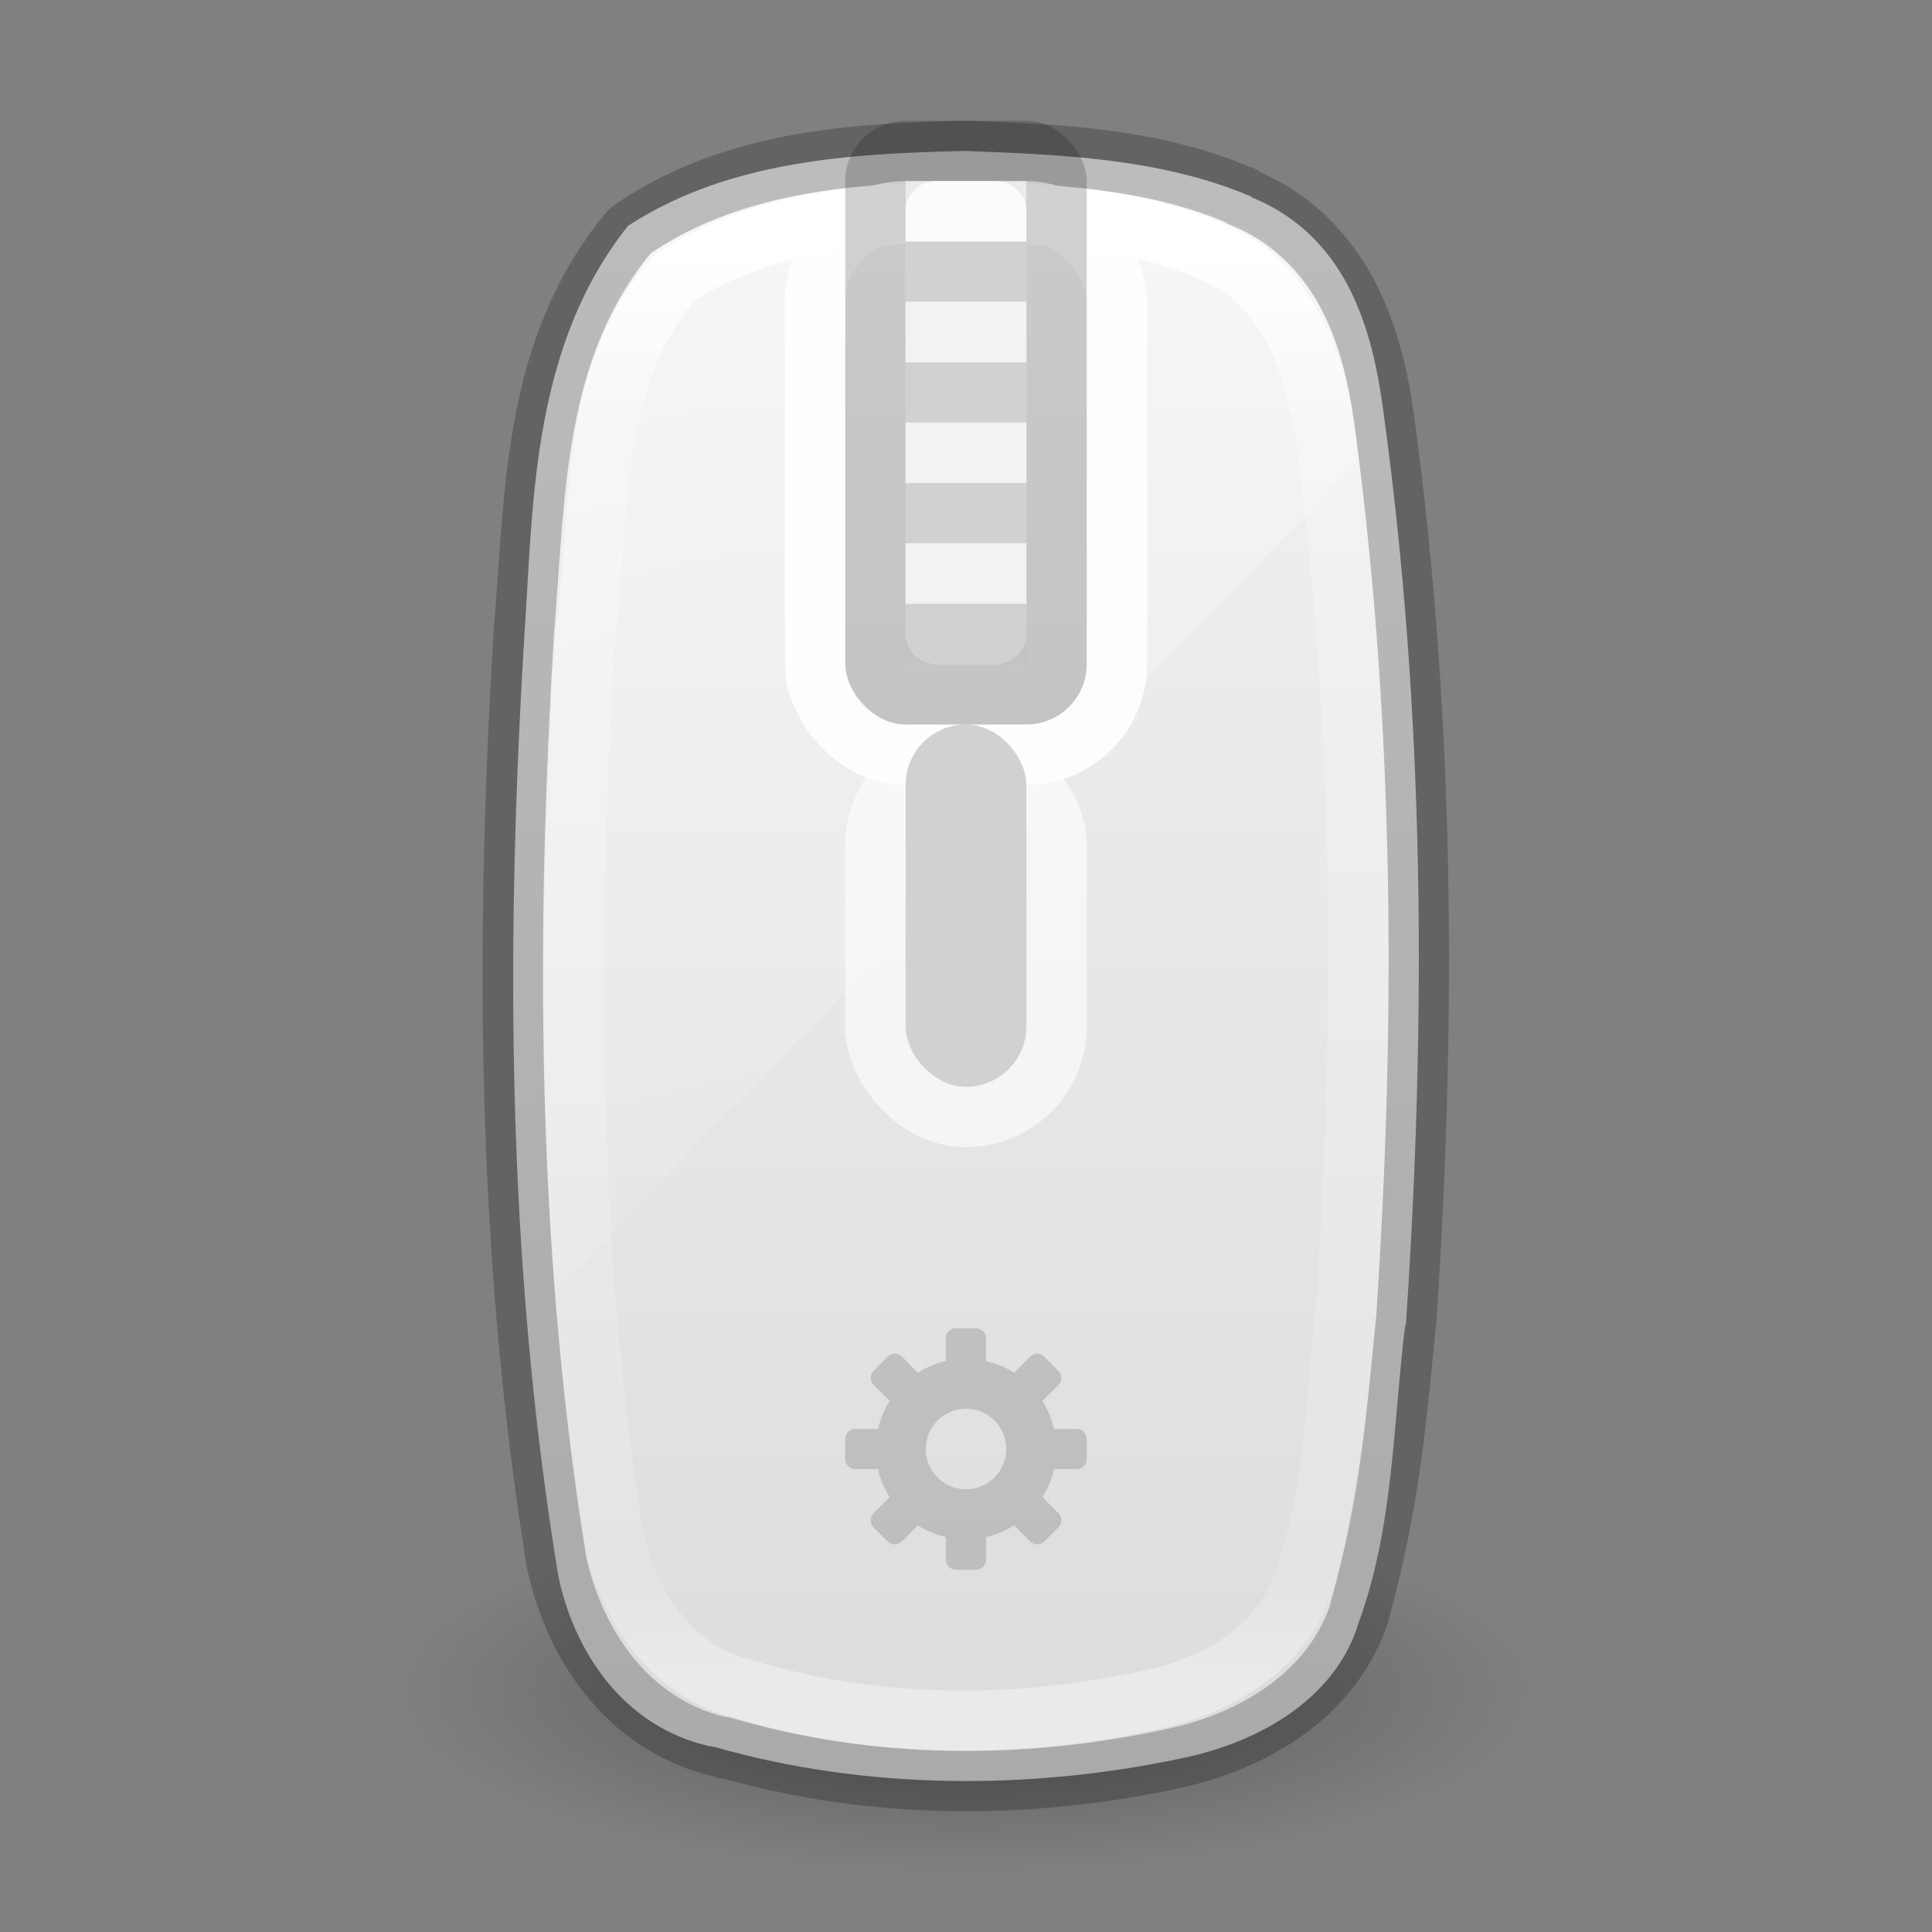 <?xml version="1.0" encoding="UTF-8" standalone="no"?>
<svg
   version="1.1"
   width="32"
   height="32"
   id="svg3670"
   sodipodi:docname="input-mouse.svg"
   inkscape:version="1.2.2 (b0a8486541, 2022-12-01)"
   xmlns:inkscape="http://www.inkscape.org/namespaces/inkscape"
   xmlns:sodipodi="http://sodipodi.sourceforge.net/DTD/sodipodi-0.dtd"
   xmlns:xlink="http://www.w3.org/1999/xlink"
   xmlns="http://www.w3.org/2000/svg"
   xmlns:svg="http://www.w3.org/2000/svg"
   xmlns:rdf="http://www.w3.org/1999/02/22-rdf-syntax-ns#"
   xmlns:cc="http://creativecommons.org/ns#"
   xmlns:dc="http://purl.org/dc/elements/1.1/">
  <rect width="100%" height="100%" fill="#808080" stroke="none"/>
  <sodipodi:namedview
     id="namedview182"
     pagecolor="#ffffff"
     bordercolor="#666666"
     borderopacity="1.0"
     inkscape:showpageshadow="2"
     inkscape:pageopacity="0.0"
     inkscape:pagecheckerboard="0"
     inkscape:deskcolor="#d1d1d1"
     showgrid="false"
     inkscape:zoom="29.5"
     inkscape:cx="11.983051"
     inkscape:cy="9.0847458"
     inkscape:window-width="1326"
     inkscape:window-height="746"
     inkscape:window-x="-11"
     inkscape:window-y="221"
     inkscape:window-maximized="0"
     inkscape:current-layer="svg3670" />
  <defs
     id="defs3672">
    <linearGradient
       id="linearGradient4334">
      <stop
         offset="0"
         style="stop-color:#ffffff;stop-opacity:1"
         id="stop4336" />
      <stop
         offset="0.136"
         style="stop-color:#ffffff;stop-opacity:0.235"
         id="stop4338" />
      <stop
         offset="0.931"
         style="stop-color:#ffffff;stop-opacity:0.157"
         id="stop4340" />
      <stop
         offset="1"
         style="stop-color:#ffffff;stop-opacity:0.392"
         id="stop4342" />
    </linearGradient>
    <linearGradient
       x1="14"
       y1="2"
       x2="32"
       y2="40"
       id="linearGradient3617"
       xlink:href="#linearGradient3208"
       gradientUnits="userSpaceOnUse"
       gradientTransform="matrix(1.431,0,0,0.677,-15.49,-2.373)" />
    <linearGradient
       id="linearGradient3208">
      <stop
         id="stop3210"
         style="stop-color:#ffffff;stop-opacity:1"
         offset="0" />
      <stop
         id="stop3212"
         style="stop-color:#ffffff;stop-opacity:0"
         offset="1" />
    </linearGradient>
    <linearGradient
       x1="22.228"
       y1="33.658"
       x2="-29.923"
       y2="33.658"
       id="linearGradient3621"
       xlink:href="#linearGradient4334"
       gradientUnits="userSpaceOnUse"
       gradientTransform="matrix(1.0155223e-7,-0.456,0.479,2.258382e-7,-0.113,14.199)" />
    <linearGradient
       x1="18.601"
       y1="0.854"
       x2="18.601"
       y2="49.956"
       id="linearGradient3624"
       xlink:href="#linearGradient3600-8"
       gradientUnits="userSpaceOnUse"
       gradientTransform="matrix(0.703,0,0,0.586,11.328,1.123)" />
    <linearGradient
       id="linearGradient3600-8">
      <stop
         id="stop3602-2"
         style="stop-color:#f4f4f4;stop-opacity:1"
         offset="0" />
      <stop
         id="stop3604-5"
         style="stop-color:#dbdbdb;stop-opacity:1"
         offset="1" />
    </linearGradient>
    <linearGradient
       id="linearGradient23419-5">
      <stop
         id="stop23421-7"
         style="stop-color:#000000;stop-opacity:1"
         offset="0" />
      <stop
         id="stop23423-0"
         style="stop-color:#000000;stop-opacity:0"
         offset="1" />
    </linearGradient>
    <radialGradient
       cx="23.335"
       cy="41.636"
       r="22.627"
       fx="23.335"
       fy="41.636"
       id="radialGradient3668"
       xlink:href="#linearGradient23419-5"
       gradientUnits="userSpaceOnUse"
       gradientTransform="matrix(0.42,0,0,0.133,6.203,22.48)" />
  </defs>
  <path
     style="display:inline;overflow:visible;visibility:visible;opacity:0.3;fill:url(#radialGradient3668);fill-opacity:1;fill-rule:evenodd;stroke:none;stroke-width:2;marker:none"
     id="path23417-6"
     d="M 25.5,28 C 25.5,29.657 21.247,31 16,31 10.753,31 6.5,29.657 6.5,28 6.5,26.343 10.753,25 16,25 c 5.247,0 9.5,1.343 9.5,3 l 0,0 z" />
  <path
     style="color:#000000;display:inline;overflow:visible;visibility:visible;fill:url(#linearGradient3624);fill-opacity:1;fill-rule:nonzero;stroke:none;stroke-width:1;stroke-linecap:butt;stroke-linejoin:round;stroke-miterlimit:4;stroke-dasharray:none;stroke-dashoffset:0;stroke-opacity:1;marker:none;enable-background:accumulate"
     d="m 15.981,2.5 c -1.89,0.042 -3.904,0.162 -5.548,1.221 -0.006,0.004 -0.012,0.008 -0.019,0.012 -0.005,0.003 -0.009,0.007 -0.013,0.01 C 8.83,5.709 8.832,8.276 8.698,10.329 8.368,15.571 8.388,20.87 9.243,26.075 v 0.006 c 0.253,1.243 1.054,2.505 2.501,2.84 0.033,0.003 0.066,0.008 0.098,0.016 2.513,0.717 5.249,0.72 7.787,0.174 1.228,-0.264 2.43,-0.952 2.842,-2.13 0.003,-0.011 0.008,-0.034 0.008,-0.034 l 0.002,-0.01 c 0.595,-1.584 0.59,-3.275 0.783,-4.908 0.004,-0.035 0.012,-0.07 0.023,-0.103 v -0.002 C 23.626,16.895 23.602,11.829 22.914,6.822 V 6.82 C 22.82,6.122 22.67,5.39 22.332,4.743 22.002,4.112 21.48,3.561 20.706,3.259 l 0.04,0.014 c -4.5e-5,-1.37e-5 -0.032,-0.02 -0.044,-0.028 -0.004,-0.001 -0.021,-0.006 -0.021,-0.006 l -0.008,-0.004 c -1.468,-0.614 -3.134,-0.677 -4.677,-0.734 -0.003,-9.44e-5 -0.007,-9.44e-5 -0.011,0 z"
     id="path4155"
     sodipodi:nodetypes="ccccccccccccccccccccccccccc" />
  <path
     style="display:inline;overflow:visible;visibility:visible;opacity:0.4;fill:url(#linearGradient3617);fill-opacity:1;fill-rule:nonzero;stroke:none;stroke-width:1;marker:none;enable-background:accumulate"
     id="rect3238"
     d="m 16,3 c -1.787,0.04 -3.69,0.167 -5.208,1.167 -1.556,1.728 -1.289,4.141 -1.583,6.25 -0.228,3.654 -0.3,7.325 -0.021,10.979 L 22.521,7.604 c -0.021,-0.167 -0.04,-0.333 -0.062,-0.5 C 22.285,5.78 21.82,4.242 20.396,3.688 19.034,3.101 17.471,3.056 16,3 Z" />
  <path
     style="display:inline;overflow:visible;visibility:visible;fill:none;stroke:url(#linearGradient3621);stroke-width:1;stroke-linecap:round;stroke-linejoin:round;stroke-miterlimit:4;stroke-dasharray:none;stroke-dashoffset:0;stroke-opacity:1;marker:none"
     id="rect1320-6-9-3"
     d="m 16.001,3.5 c -1.66,0.039 -3.435,0.155 -4.844,1.116 -1.445,1.662 -1.199,3.983 -1.472,6.011 -0.296,4.909 -0.297,9.869 0.458,14.739 0.221,1.161 0.957,2.341 2.199,2.615 2.196,0.671 4.589,0.659 6.819,0.152 1.064,-0.242 2.094,-0.873 2.438,-1.951 0.524,-1.463 0.532,-3.043 0.703,-4.571 C 22.607,16.894 22.6,12.136 21.991,7.442 21.83,6.17 21.398,4.704 20.075,4.171 18.81,3.607 17.366,3.553 16.001,3.5 Z" />
  <path
     style="color:#000000;clip-rule:nonzero;display:inline;overflow:visible;visibility:visible;opacity:1;isolation:auto;mix-blend-mode:normal;color-interpolation:sRGB;color-interpolation-filters:linearRGB;solid-color:#000000;solid-opacity:1;fill:none;fill-opacity:1;fill-rule:nonzero;stroke:#000000;stroke-width:1;stroke-linecap:butt;stroke-linejoin:round;stroke-miterlimit:4;stroke-dasharray:none;stroke-dashoffset:0;stroke-opacity:0.23;marker:none;color-rendering:auto;image-rendering:auto;shape-rendering:auto;text-rendering:auto;enable-background:accumulate"
     id="path4487-1"
     d="m 15.972,2.5 c -1.771,0.04 -3.766,0.144 -5.441,1.259 -0.045,0.028 -0.086,0.061 -0.123,0.098 C 8.827,5.789 8.872,8.115 8.68,10.427 8.365,15.519 8.392,20.683 9.201,25.77 c -1.108e-4,0.006 -1.108e-4,0.013 0,0.02 0.263,1.347 1.135,2.777 2.741,3.147 0.016,0.004 0.025,0.016 0.041,0.02 v -0.02 c 2.437,0.718 5.068,0.719 7.507,0.177 1.263,-0.281 2.572,-1.033 3.027,-2.4 0.002,-0.006 -0.002,-0.014 0,-0.02 0.507,-1.816 0.611,-3.225 0.777,-4.858 C 23.62,16.94 23.597,11.998 22.947,7.103 22.857,6.409 22.711,5.645 22.354,4.939 22,4.242 21.423,3.61 20.574,3.267 c -0.004,-0.001 0.004,-0.018 0,-0.02 -0.006,-0.003 -0.014,0.003 -0.02,0 -1.484,-0.641 -3.105,-0.693 -4.541,-0.747 -0.014,-4.276e-4 -0.027,-4.276e-4 -0.041,0 z"
     sodipodi:nodetypes="ccccccccccccccscccccc" />
  <path
     style="display:inline;overflow:visible;visibility:visible;opacity:0.15;fill:#000000;fill-opacity:1;fill-rule:nonzero;stroke:none;stroke-width:1.7;marker:none;enable-background:accumulate"
     id="path3576"
     d="m 15.833,22 c -0.092,0 -0.167,0.074 -0.167,0.167 v 0.375 c -0.168,0.038 -0.322,0.104 -0.464,0.193 L 14.938,22.469 c -0.065,-0.065 -0.169,-0.065 -0.234,0 l -0.234,0.234 c -0.065,0.065 -0.065,0.169 0,0.234 l 0.266,0.266 c -0.089,0.141 -0.155,0.296 -0.193,0.464 h -0.375 C 14.074,23.667 14,23.741 14,23.833 v 0.333 c 0,0.092 0.074,0.167 0.167,0.167 h 0.375 c 0.038,0.168 0.104,0.322 0.193,0.464 l -0.266,0.266 c -0.065,0.065 -0.065,0.169 0,0.234 l 0.234,0.234 c 0.065,0.065 0.169,0.065 0.234,0 l 0.266,-0.266 c 0.141,0.089 0.296,0.155 0.464,0.193 v 0.375 c 0,0.092 0.074,0.167 0.167,0.167 h 0.333 c 0.092,0 0.167,-0.074 0.167,-0.167 v -0.375 c 0.168,-0.038 0.322,-0.104 0.464,-0.193 l 0.266,0.266 c 0.065,0.065 0.169,0.065 0.234,0 l 0.234,-0.234 c 0.065,-0.065 0.065,-0.169 0,-0.234 l -0.266,-0.266 c 0.089,-0.141 0.155,-0.296 0.193,-0.464 h 0.375 C 17.926,24.333 18,24.259 18,24.167 v -0.333 c 0,-0.092 -0.074,-0.167 -0.167,-0.167 h -0.375 c -0.038,-0.168 -0.104,-0.322 -0.193,-0.464 L 17.531,22.938 c 0.065,-0.065 0.065,-0.169 0,-0.234 l -0.234,-0.234 c -0.065,-0.065 -0.169,-0.065 -0.234,0 l -0.266,0.266 c -0.141,-0.089 -0.296,-0.155 -0.464,-0.193 v -0.375 C 16.333,22.074 16.259,22 16.167,22 Z M 16,23.333 c 0.368,0 0.667,0.299 0.667,0.667 0,0.368 -0.299,0.667 -0.667,0.667 -0.368,0 -0.667,-0.299 -0.667,-0.667 0,-0.368 0.299,-0.667 0.667,-0.667 z" />
  <rect
     style="fill:none;fill-opacity:1;stroke:#ffffff;stroke-width:1;stroke-linecap:round;stroke-linejoin:round;stroke-dasharray:none;stroke-opacity:0.906;paint-order:markers fill stroke"
     id="rect11066"
     width="5"
     height="9"
     x="13.5"
     y="3.5"
     ry="1.5"
     rx="1.5" />
  <rect
     style="fill:none;fill-opacity:1;stroke:#ffffff;stroke-width:1;stroke-linecap:round;stroke-linejoin:round;stroke-dasharray:none;stroke-opacity:0.6;paint-order:markers fill stroke"
     id="rect11618"
     width="3"
     height="6"
     x="14.5"
     y="12.5"
     ry="1.5"
     rx="1.5" />
  <rect
     style="fill:#d1d1d1;fill-opacity:1;stroke:none;stroke-width:0.1;stroke-linecap:round;stroke-linejoin:round;paint-order:markers fill stroke"
     id="rect316"
     width="2"
     height="6"
     x="15"
     y="12"
     ry="1"
     rx="1" />
  <rect
     style="fill:#000000;fill-opacity:0.18;stroke:none;stroke-width:0.1;stroke-linecap:round;stroke-linejoin:round;paint-order:markers fill stroke"
     id="rect870"
     width="4"
     height="10"
     x="14"
     y="2"
     ry="1"
     rx="1" />
  <rect
     style="fill:#ebebec;fill-opacity:1;stroke:none;stroke-width:0.1;stroke-linecap:round;stroke-linejoin:round;paint-order:markers fill stroke"
     id="rect974"
     width="2"
     height="8"
     x="15"
     y="3" />
  <rect
     style="fill:none;fill-opacity:1;stroke:#ffffff;stroke-width:1;stroke-linecap:round;stroke-linejoin:round;stroke-dasharray:none;stroke-opacity:0.8;paint-order:markers fill stroke"
     id="rect6879"
     width="1"
     height="7"
     x="15.5"
     y="3.5" />
  <rect
     style="fill:#000000;fill-opacity:0.17;stroke:none;stroke-width:1;stroke-linejoin:round;stroke-miterlimit:3.429;paint-order:stroke markers fill"
     id="rect2136"
     width="2"
     height="1"
     x="15"
     y="4" />
  <rect
     style="fill:#000000;fill-opacity:0.17;stroke:none;stroke-width:1;stroke-linejoin:round;stroke-miterlimit:3.429;paint-order:stroke markers fill"
     id="rect2140"
     width="2"
     height="1"
     x="15"
     y="8" />
  <rect
     style="fill:#000000;fill-opacity:0.17;stroke:none;stroke-width:1;stroke-linejoin:round;stroke-miterlimit:3.429;paint-order:stroke markers fill"
     id="rect2144"
     width="2"
     height="1"
     x="15"
     y="6" />
  <rect
     style="fill:#f2f2f2;fill-opacity:1;stroke:none;stroke-width:1;stroke-linejoin:round;stroke-miterlimit:3.429;paint-order:stroke markers fill"
     id="rect2136-3"
     width="2"
     height="1"
     x="15"
     y="5" />
  <rect
     style="fill:#f2f2f2;fill-opacity:1;stroke:none;stroke-width:1;stroke-linejoin:round;stroke-miterlimit:3.429;paint-order:stroke markers fill"
     id="rect2140-6"
     width="2"
     height="1"
     x="15"
     y="9" />
  <rect
     style="fill:#f2f2f2;fill-opacity:1;stroke:none;stroke-width:1;stroke-linejoin:round;stroke-miterlimit:3.429;paint-order:stroke markers fill"
     id="rect2144-7"
     width="2"
     height="1"
     x="15"
     y="7" />
  <rect
     style="fill:#000000;fill-opacity:0.17;stroke:none;stroke-width:1;stroke-linejoin:round;stroke-miterlimit:3.429;paint-order:stroke markers fill"
     id="rect326"
     width="2"
     height="1"
     x="15"
     y="10" />
</svg>

